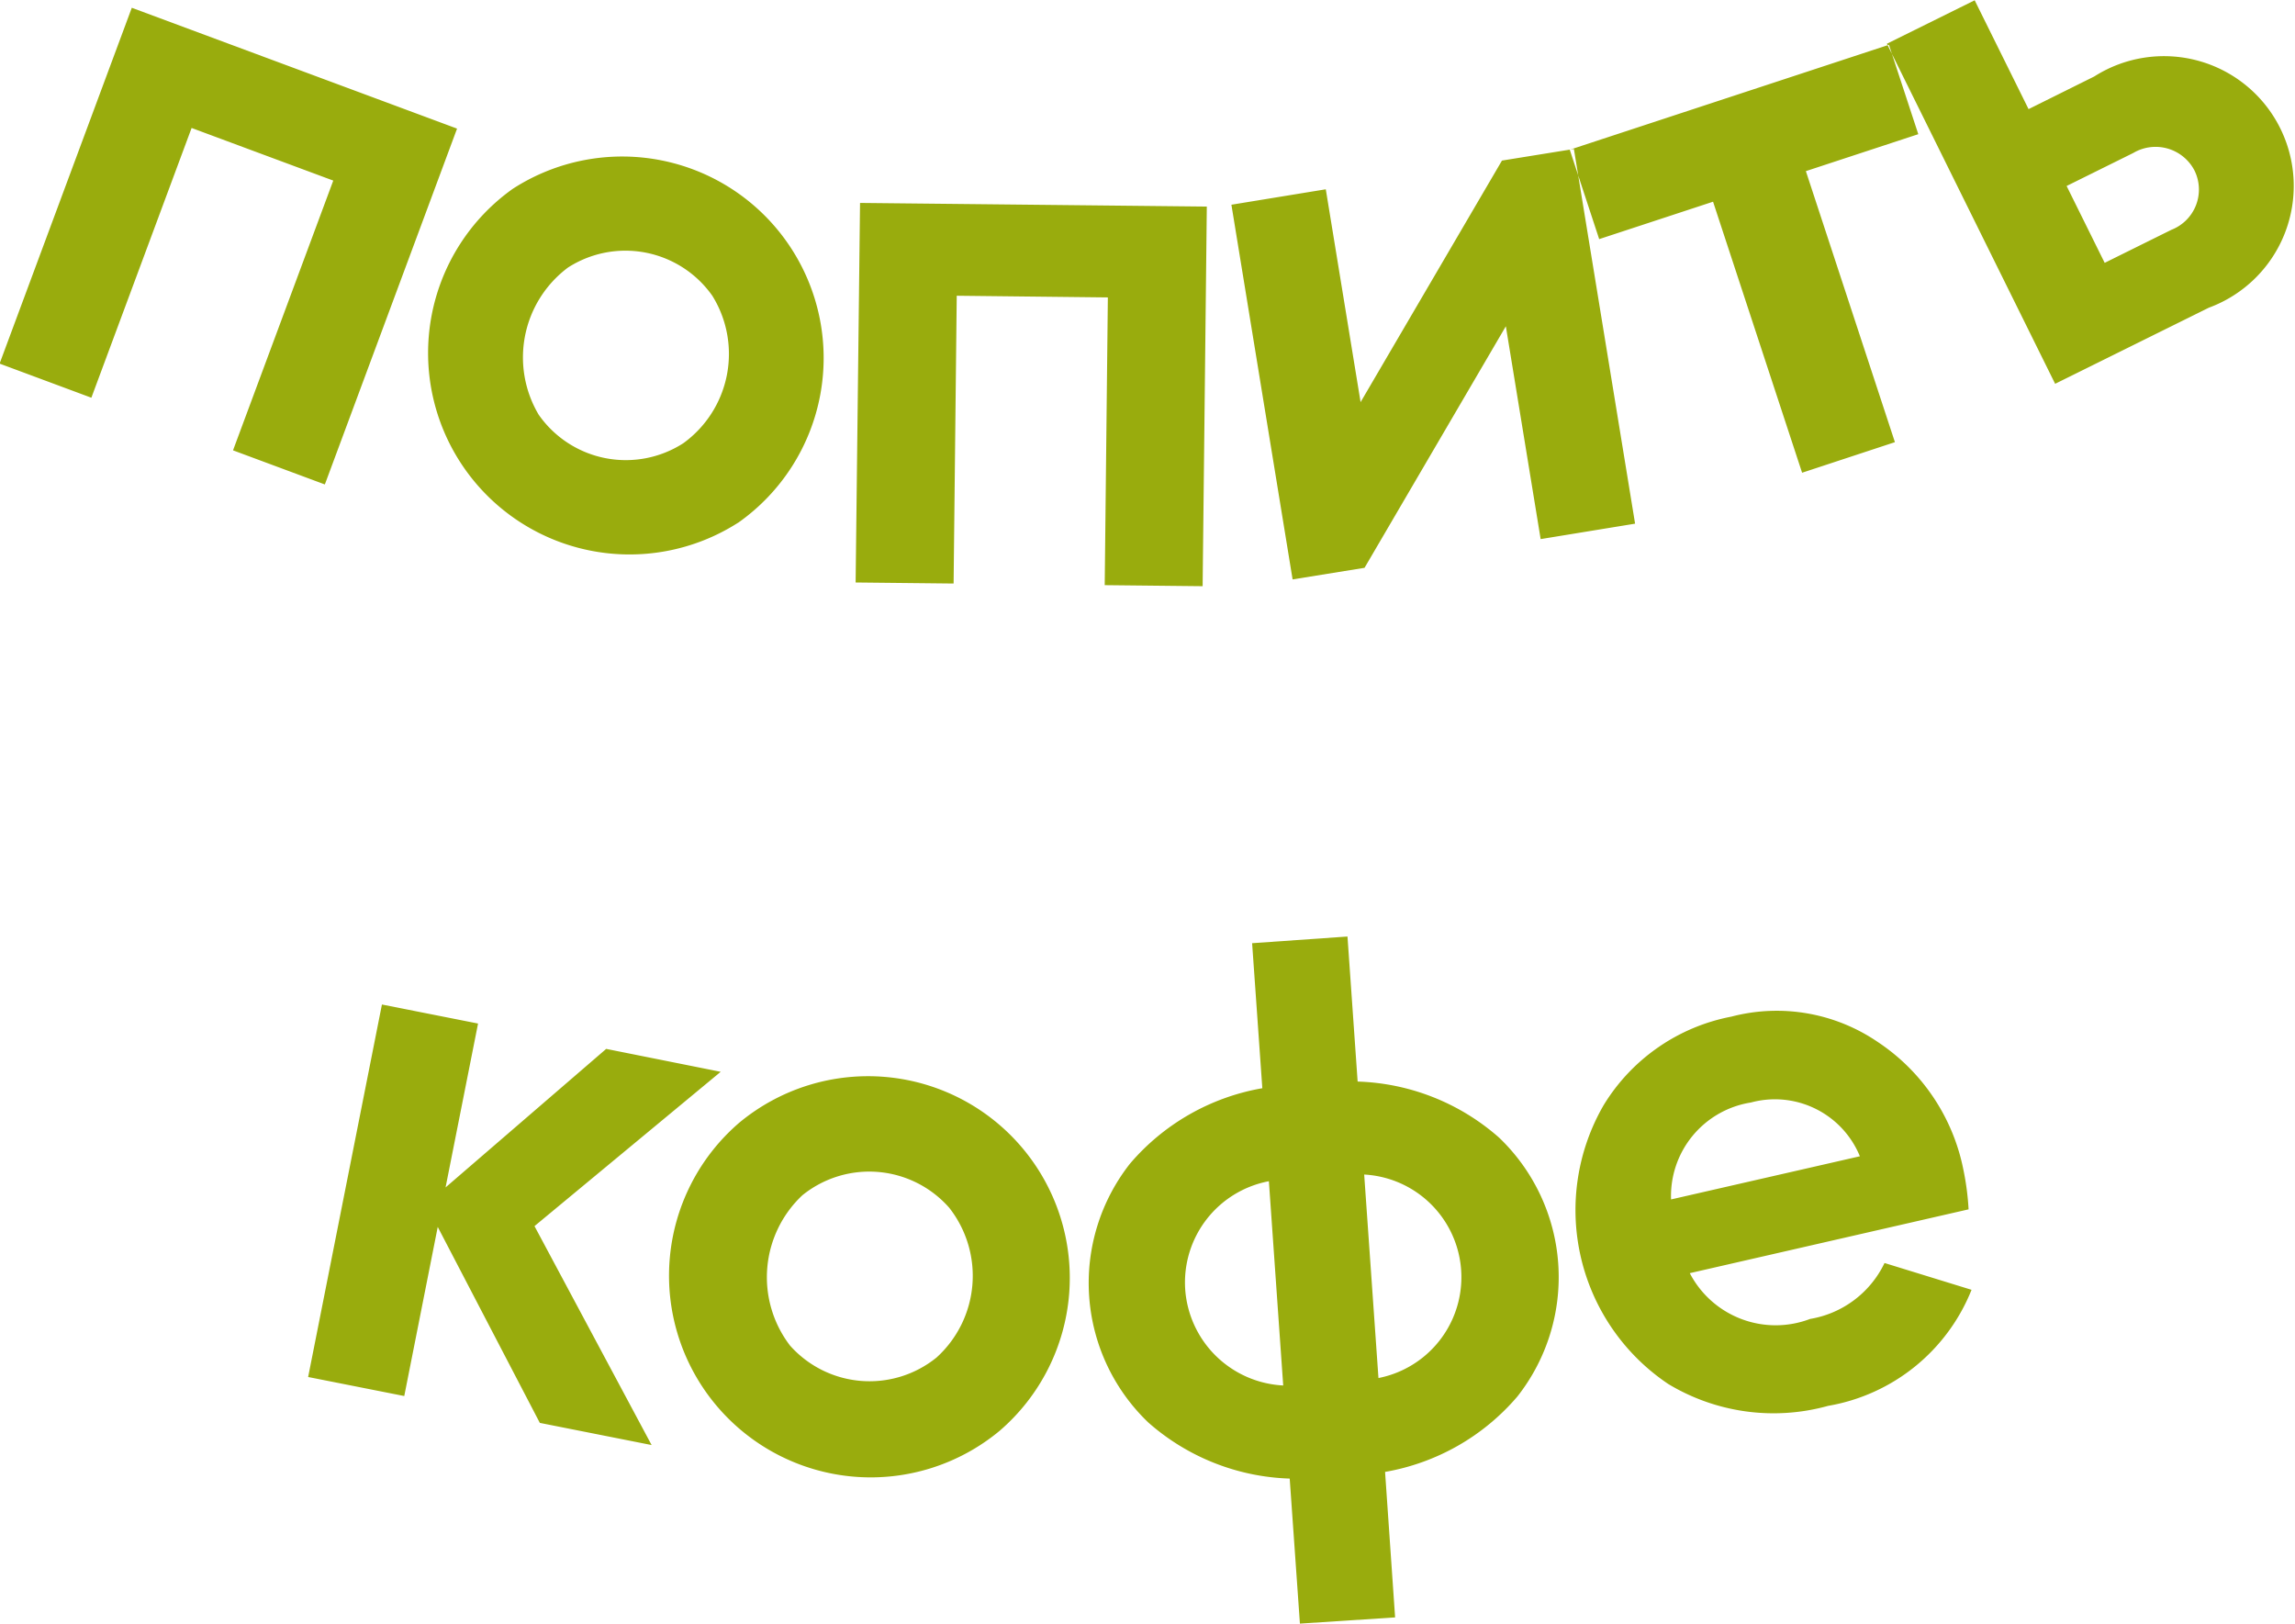 <svg id="Попить_кофе" data-name="Попить кофе" xmlns="http://www.w3.org/2000/svg" width="39.563" height="28" viewBox="0 0 39.563 28">
<defs>
    <style>
      .cls-1 {
        fill: #99ac0d;
        fill-rule: evenodd;
      }
    </style>
  </defs>
  <path id="попить" class="cls-1" d="M102.022,64.853l-2.279,6.134,1.582,0.588,1.728-4.65,2.442,0.907-1.728,4.65,1.583,0.588,2.279-6.134Zm10.453,8.877a3.473,3.473,0,0,0-3.887-5.755A3.473,3.473,0,0,0,112.475,73.729Zm-3.435-1.856a1.934,1.934,0,0,1,.5-2.542,1.832,1.832,0,0,1,2.49.486,1.9,1.9,0,0,1-.5,2.541A1.832,1.832,0,0,1,109.04,71.873Zm5.536-3.657L114.5,74.76l1.689,0.018,0.054-4.961,2.605,0.029-0.054,4.96,1.688,0.018,0.072-6.544Zm8.629,3.434-0.6-3.669-1.627.266,1.055,6.459,1.24-.2,2.436-4.164,0.6,3.669,1.628-.266-1.055-6.459-1.24.2Zm3.606-4.351,0.507,1.541,1.963-.645,1.535,4.672,1.6-.527-1.535-4.672,1.938-.637-0.506-1.541Zm7.909-.7-0.929-1.876-1.513.749,2.9,5.862,2.65-1.312a2.237,2.237,0,1,0-1.975-3.986Zm1.312,2.65-0.656-1.325,1.149-.569a0.755,0.755,0,0,1,1.058.308,0.744,0.744,0,0,1-.4,1.016Z" transform="translate(-99.75 -64.719)"/>
  <path id="кофе" class="cls-1" d="M108.964,85.855l3.21-2.66L110.2,82.8l-2.769,2.388,0.56-2.825-1.657-.328-1.272,6.421,1.657,0.328,0.577-2.915,1.76,3.378,1.927,0.382Zm8.019,3.528a3.477,3.477,0,0,0-4.491-5.309A3.477,3.477,0,0,0,116.983,89.383Zm-3.62-1.477a1.938,1.938,0,0,1,.219-2.583,1.835,1.835,0,0,1,2.531.215,1.9,1.9,0,0,1-.219,2.583A1.835,1.835,0,0,1,113.363,87.907Zm10.264,2.186a3.866,3.866,0,0,0,2.281-1.3,3.328,3.328,0,0,0-.313-4.46,3.866,3.866,0,0,0-2.441-.969l-0.175-2.5-1.644.115,0.176,2.5a3.866,3.866,0,0,0-2.281,1.3,3.328,3.328,0,0,0,.313,4.46,3.865,3.865,0,0,0,2.44.969l0.176,2.5L123.8,92.6Zm-3.445-3.14a1.776,1.776,0,0,1,1.442-1.871l0.247,3.521A1.785,1.785,0,0,1,120.182,86.953Zm3.085-1.986a1.772,1.772,0,0,1,.246,3.508Zm10.419,0.6a4.6,4.6,0,0,0-.091-0.691,3.443,3.443,0,0,0-1.467-2.189,3.087,3.087,0,0,0-2.532-.442,3.306,3.306,0,0,0-2.2,1.524,3.61,3.61,0,0,0,1.112,4.808,3.514,3.514,0,0,0,2.758.377,3.254,3.254,0,0,0,2.471-2l-1.5-.462a1.738,1.738,0,0,1-1.283.964,1.668,1.668,0,0,1-2.074-.789Zm-5.129-.171a1.632,1.632,0,0,1,1.377-1.671,1.583,1.583,0,0,1,1.878.927Z" transform="translate(-99.75 -64.719)"/>
</svg>
